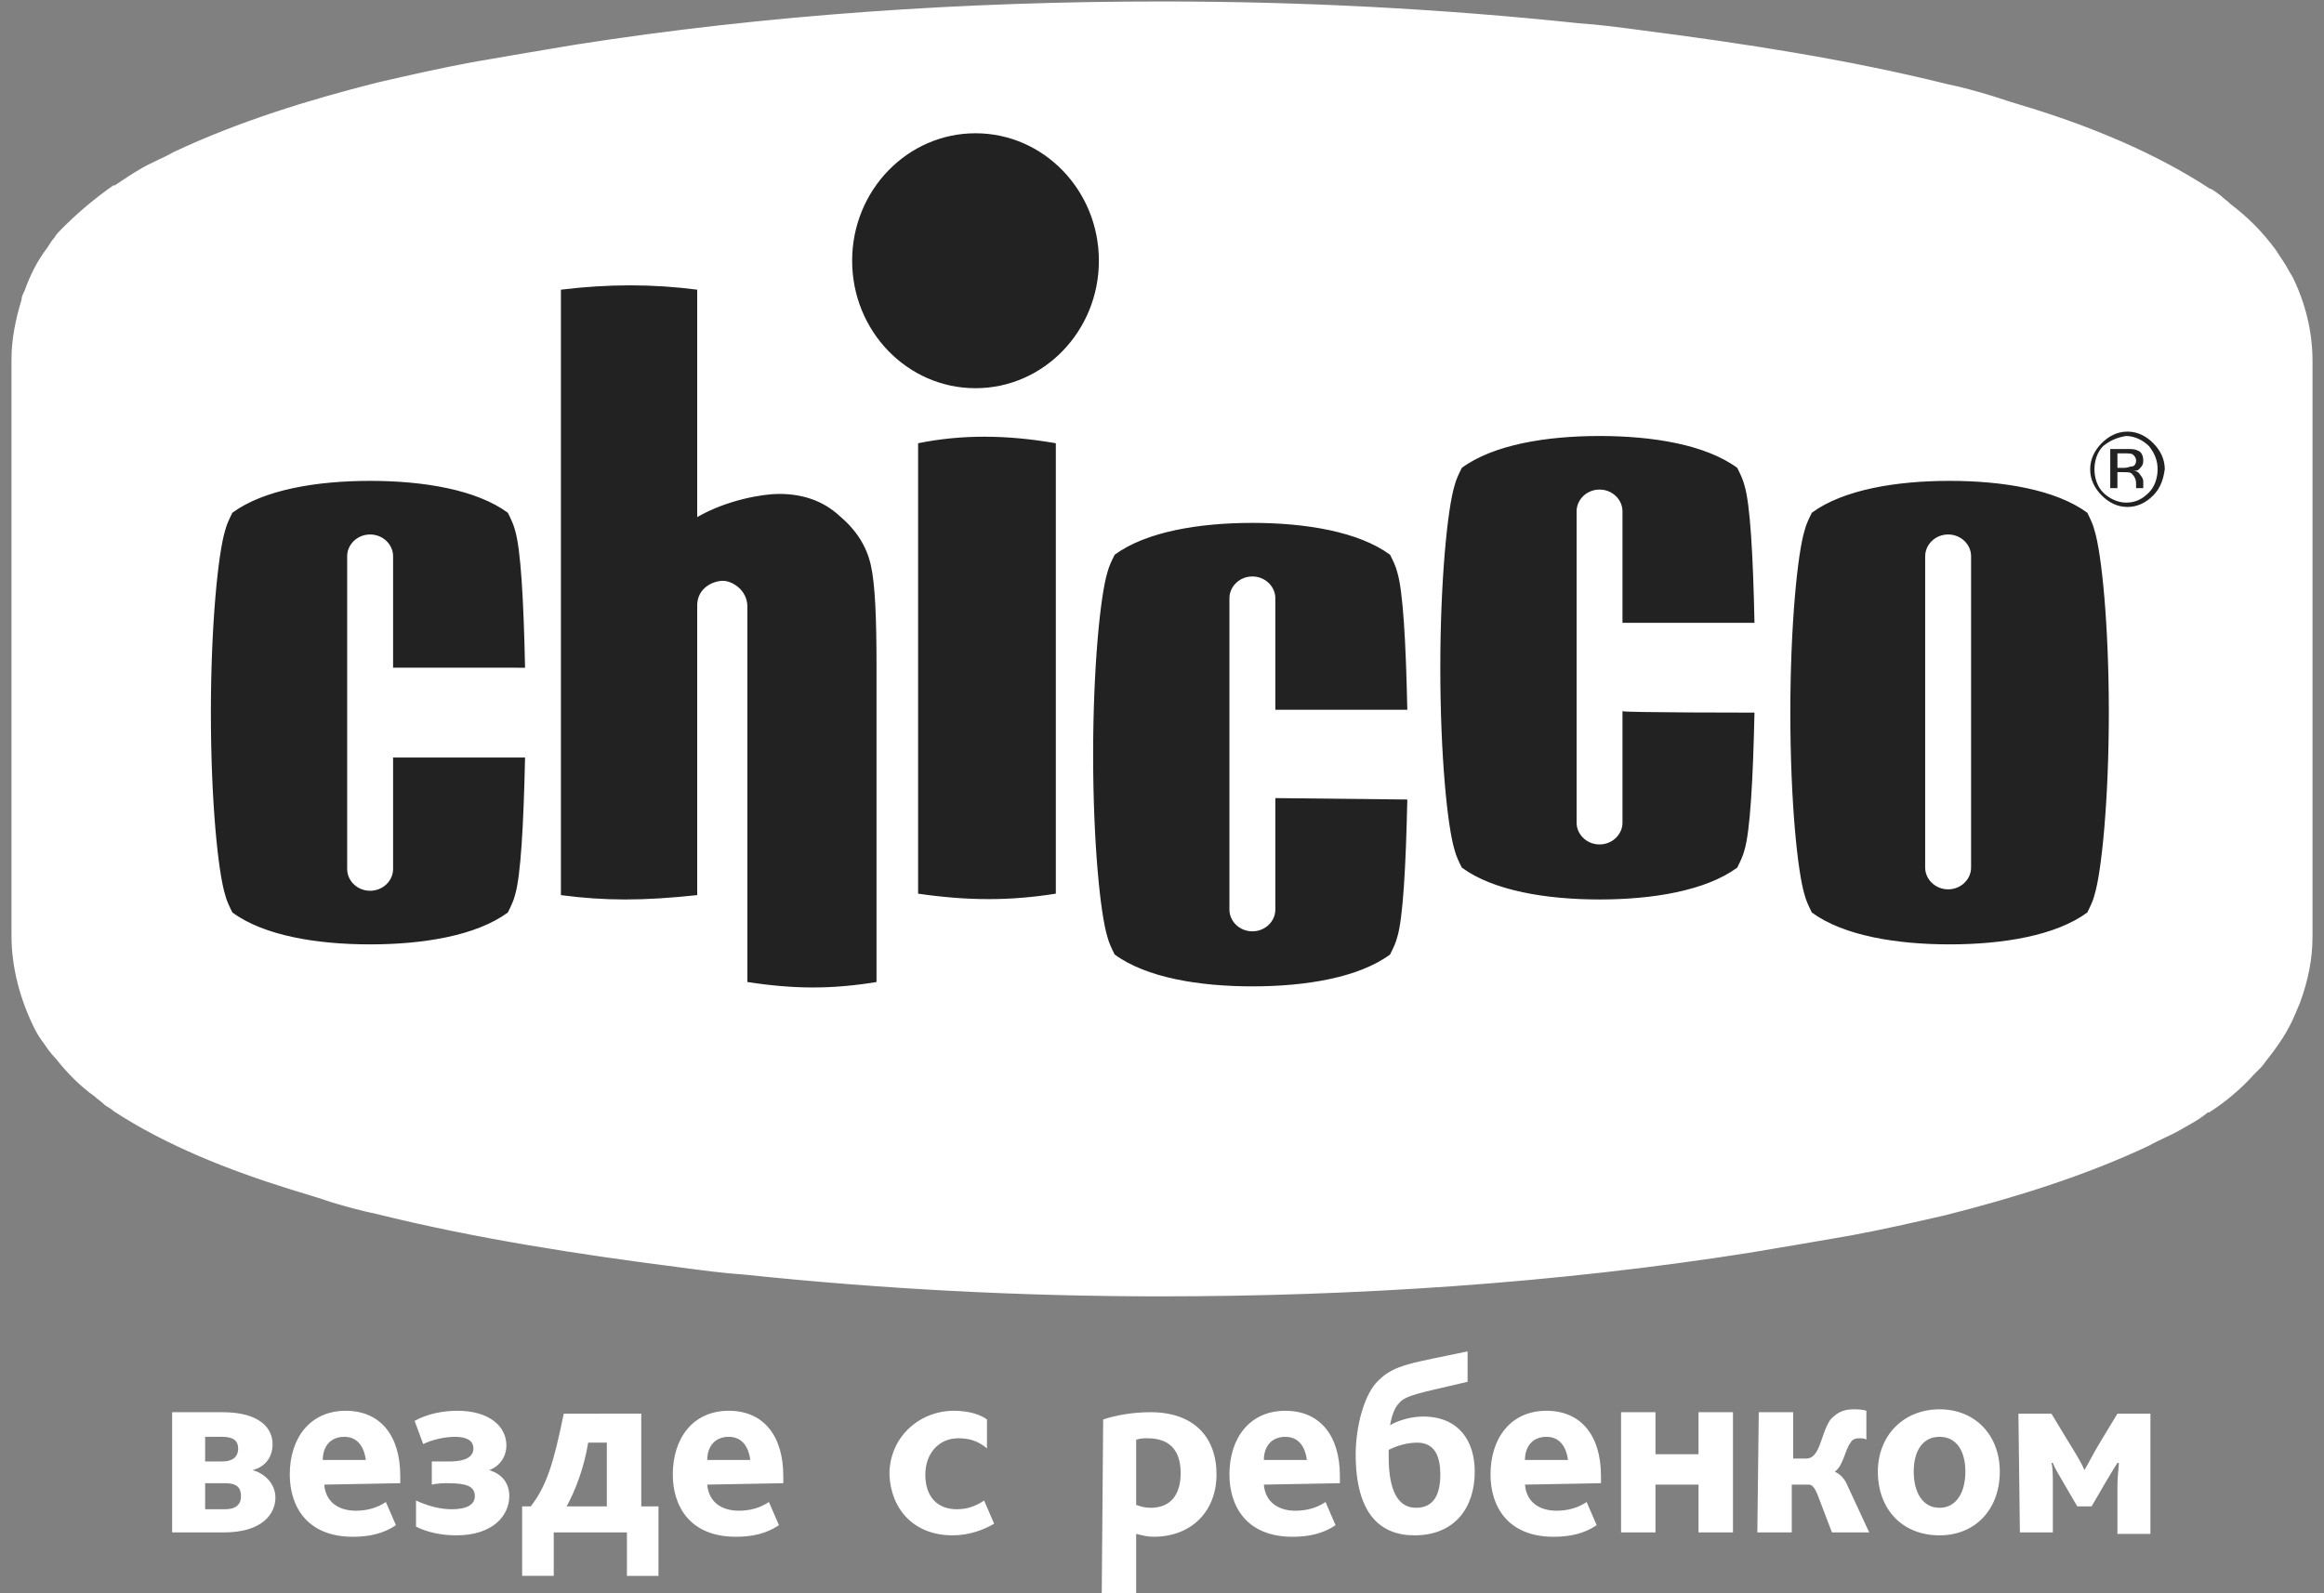 <svg xmlns="http://www.w3.org/2000/svg" width="70" height="48" viewBox="0 0 70 48">
    <rect x="0" y="0" width="70" height="48" fill="#808080" stroke="none"/>
    <g fill="none">
        <path fill="#FFF" d="M68.185 31.724c-.432.523-.994 1.047-1.728 1.527-1.901 1.265-4.624 2.269-7.864 3.098C52.11 37.92 43.383 38.836 35 38.836s-17.111-.916-23.593-2.487c-3.24-.785-5.963-1.833-7.864-3.098-.691-.48-1.253-1.004-1.728-1.527-.778-.96-1.296-2.226-1.296-3.579V10.822c0-1.222.388-2.357 1.037-3.273C2.03 6.94 2.679 6.284 3.5 5.76c1.901-1.265 4.623-2.27 7.864-3.098C17.846 1.09 26.574.175 34.957.175s17.11.916 23.592 2.487c3.241.785 5.963 1.833 7.865 3.098.82.524 1.469 1.178 1.944 1.79.648.915 1.037 2.05 1.037 3.272v17.323c.043 1.397-.432 2.619-1.21 3.579z"/>
        <path fill="#FFF" d="M69.654 28.233V10.865c0-.872-.216-1.745-.605-2.53-.086-.131-.172-.306-.259-.437l-.26-.393c-.388-.523-.82-.96-1.339-1.352-.086-.088-.216-.175-.302-.262-.13-.087-.216-.175-.346-.218-1.599-1.048-3.5-1.833-5.315-2.4-.432-.131-.864-.262-1.253-.393-.432-.13-.907-.262-1.34-.35-2.98-.74-6.092-1.22-9.16-1.614C48.827.83 48.18.742 47.531.698 43.383.262 39.19.044 35 .044c-5.877 0-11.883.392-17.716 1.309-1.037.174-2.074.349-3.068.523-.95.175-1.901.393-2.852.611-2.074.524-4.191 1.178-6.136 2.095-.302.174-.648.305-.95.48-.303.174-.562.349-.821.523h-.043c-.562.393-1.08.83-1.556 1.31-.086.087-.173.174-.216.261-.086.088-.13.175-.216.306-.303.393-.519.829-.691 1.309-.044.087-.087.174-.087.262C.475 9.6.346 10.21.346 10.822v17.367c0 .96.259 1.92.691 2.793.086.174.173.305.303.48.086.13.216.305.345.436.346.437.735.83 1.167 1.135.086.087.173.13.26.218.086.087.215.13.302.218 1.598 1.047 3.5 1.79 5.314 2.356.432.131.865.262 1.253.393.433.131.908.262 1.34.35 2.981.741 6.093 1.221 9.16 1.614.649.087 1.297.174 1.945.218 4.148.436 8.34.655 12.53.655 5.877 0 11.884-.393 17.717-1.31 1.037-.174 2.074-.349 3.068-.523.95-.175 1.901-.393 2.852-.611 2.074-.524 4.191-1.178 6.135-2.095.303-.174.649-.305.951-.48.302-.174.562-.305.821-.523h.043c.476-.306.95-.698 1.34-1.135l.216-.218c.086-.087.13-.175.173-.218.345-.437.648-.873.864-1.397.043-.087.086-.218.13-.305.259-.698.388-1.353.388-2.007zM.734 10.909c0-.61.087-1.178.26-1.702.043-.087.043-.174.086-.262.173-.436.39-.829.648-1.221.044-.088.13-.175.216-.262.087-.087.13-.175.216-.262.433-.48.908-.873 1.426-1.222h.044c.259-.174.561-.349.82-.523.303-.175.606-.35.951-.48 1.901-.917 4.019-1.571 6.05-2.051.95-.219 1.9-.437 2.851-.611 1.038-.218 2.031-.393 3.068-.524C23.16.873 29.123.48 35 .48c4.148 0 8.34.218 12.488.655.648.087 1.296.13 1.944.218 3.068.392 6.136.872 9.117 1.614.432.088.865.218 1.34.35.432.13.82.261 1.253.392 1.772.567 3.673 1.31 5.228 2.313.13.087.216.13.346.218.086.087.216.175.303.218.475.393.907.83 1.253 1.31l.259.392c.086.13.173.262.216.393.346.742.562 1.527.562 2.356v17.367c0 .611-.13 1.266-.346 1.833l-.13.262c-.216.48-.475.916-.777 1.265-.044.088-.13.131-.173.219l-.216.218c-.39.392-.821.742-1.253 1.047-.26.175-.562.35-.821.524-.303.174-.605.349-.908.48-1.901.916-4.018 1.57-6.05 2.05-.95.219-1.9.437-2.851.611-1.037.219-2.03.393-3.068.524-5.79.916-11.753 1.31-17.63 1.31-4.148 0-8.34-.219-12.487-.655-.648-.088-1.297-.131-1.945-.219-3.068-.392-6.135-.872-9.117-1.614-.432-.087-.864-.218-1.34-.35-.432-.13-.82-.261-1.253-.392-1.771-.567-3.672-1.309-5.228-2.313-.086-.043-.173-.13-.26-.174-.086-.044-.172-.131-.258-.218-.39-.306-.778-.699-1.124-1.091-.086-.131-.216-.262-.302-.393-.087-.13-.173-.305-.26-.436-.432-.786-.648-1.702-.648-2.575l-.13-17.28z"/>
        <path fill="#FFF" d="M67.753 10.865V28.19c0 .916-.346 1.79-.864 2.444-.346.392-.778.829-1.34 1.178-1.685 1.09-4.191 2.05-7.345 2.836-6.309 1.528-14.908 2.444-23.204 2.444-8.253 0-16.852-.916-23.204-2.444-3.154-.785-5.66-1.745-7.345-2.836-.562-.393-.994-.786-1.34-1.178-.562-.655-.864-1.528-.864-2.444V10.865c0-.829.26-1.614.734-2.225.346-.48.821-.96 1.513-1.396 1.685-1.091 4.191-2.051 7.346-2.837 6.308-1.527 14.907-2.443 23.203-2.443 8.253 0 16.852.916 23.204 2.443 3.154.786 5.66 1.746 7.346 2.837.648.436 1.166.916 1.512 1.396.389.61.648 1.396.648 2.225zM5.185 46.167h1.556c1.166 0 1.555-.567 1.555-1.047 0-.436-.345-.742-.691-.83.346-.086.605-.348.605-.785 0-.48-.389-.96-1.512-.96H5.185v3.622zm.994-.698v-.785h.605c.346 0 .475.13.475.392s-.173.393-.475.393h-.605zm0-1.44v-.742h.519c.345 0 .475.131.475.35 0 .261-.173.392-.475.392h-.519zm5.877.655v-.219c0-1.221-.605-1.963-1.642-1.963-1.08 0-1.686.829-1.686 1.92 0 .96.519 1.876 1.902 1.876.475 0 .907-.087 1.296-.349l-.303-.698c-.259.174-.561.262-.907.262-.518 0-.907-.262-.95-.786l2.29-.043zm-2.334-.699c0-.392.216-.698.648-.698.432 0 .605.35.649.698H9.722zm4.019 2.27c1.123 0 1.599-.611 1.599-1.179 0-.349-.173-.654-.605-.785.345-.131.518-.436.518-.742 0-.61-.562-1.047-1.469-1.047-.432 0-.907.087-1.296.305l.259.698c.26-.13.648-.218.95-.218.39 0 .562.131.562.35 0 .218-.173.392-.734.392h-.519v.698c.173-.043.39-.043.475-.043.562 0 .821.087.821.392 0 .262-.259.393-.69.393-.347 0-.692-.087-1.081-.262v.786c.346.174.778.262 1.21.262zm1.987 1.221h.951v-1.309h2.204v1.31h.95v-2.095h-.518v-2.793H16.98c-.302 1.484-.518 2.182-.993 2.793h-.26v2.094zm2.55-2.094h-1.21c.26-.48.518-1.135.648-1.92h.562v1.92zm5.315-.698v-.219c0-1.221-.605-1.963-1.642-1.963-1.08 0-1.686.829-1.686 1.92 0 .96.519 1.876 1.902 1.876.475 0 .907-.087 1.296-.349l-.303-.698c-.259.174-.561.262-.907.262-.518 0-.907-.262-.95-.786l2.29-.043zm-2.29-.699c0-.392.216-.698.648-.698.432 0 .605.35.648.698h-1.297zm7.388 2.27c.519 0 .951-.175 1.253-.35l-.302-.698c-.26.175-.519.262-.821.262-.562 0-.95-.349-.95-1.047 0-.611.388-1.091.993-1.091.346 0 .605.087.864.305v-.872c-.172-.131-.518-.262-.993-.262-1.037 0-1.945.785-1.945 1.92.043 1.047.735 1.833 1.901 1.833zM33.185 48h1.037v-1.79c.173.045.346.088.519.088 1.166 0 1.901-.785 1.901-1.876 0-1.135-.691-1.877-1.988-1.877-.518 0-1.037.088-1.426.219L33.185 48zm1.037-2.662v-1.963c.13-.044.216-.044.346-.044.648 0 .994.349.994 1.047 0 .655-.303 1.047-.908 1.047-.173 0-.302-.043-.432-.087zm6.136-.654v-.219c0-1.221-.605-1.963-1.642-1.963-1.08 0-1.685.829-1.685 1.92 0 .96.518 1.876 1.901 1.876.475 0 .908-.087 1.296-.349l-.302-.698c-.26.174-.562.262-.907.262-.519 0-.908-.262-.951-.786l2.29-.043zm-2.29-.699c0-.392.216-.698.648-.698.432 0 .605.35.648.698h-1.296zm4.537 2.27c1.21 0 1.815-.83 1.815-1.92 0-.917-.476-1.659-1.556-1.659-.389 0-.778.131-.994.262.044-.262.13-.523.26-.654.216-.262.605-.306 2.074-.655v-.916c-1.642.349-2.204.392-2.68.872-.431.393-.69 1.397-.69 2.226 0 1.789.734 2.444 1.77 2.444zm.043-.83c-.518 0-.82-.48-.82-1.527v-.218c.258-.13.56-.218.863-.218.562 0 .692.48.692.96 0 .567-.173 1.003-.735 1.003zm5.574-.741v-.219c0-1.221-.605-1.963-1.642-1.963-1.08 0-1.685.829-1.685 1.92 0 .96.519 1.876 1.901 1.876.476 0 .908-.087 1.297-.349l-.303-.698c-.26.174-.562.262-.907.262-.519 0-.908-.262-.95-.786l2.29-.043zm-2.29-.699c0-.392.216-.698.648-.698.432 0 .605.35.648.698h-1.296zm2.895 2.182h1.037v-1.44h1.296v1.44h1.038v-3.622H51.16v1.266h-1.296v-1.266h-1.037v3.622zm4.105 0h1.037v-1.44h.519c.086 0 .172.088.259.306l.432 1.134h1.123l-.648-1.396c-.086-.218-.216-.35-.389-.436.26-.175.303-.655.476-.873.043-.087.13-.131.259-.131.086 0 .173 0 .216.044v-.873c-.13-.044-.302-.044-.389-.044-.346 0-.518.131-.691.306-.303.436-.303 1.178-.735 1.178h-.389v-1.397h-1.037l-.043 3.622zm5.488.088c1.08 0 1.815-.786 1.815-1.92 0-1.091-.735-1.877-1.815-1.877s-1.858.786-1.858 1.877c0 1.134.734 1.92 1.858 1.92zm0-.83c-.519 0-.778-.48-.778-1.09 0-.611.26-1.048.778-1.048s.778.437.778 1.048c0 .61-.26 1.09-.778 1.09zm2.42.742h.993v-1.396c0-.306 0-.567-.043-.698h.043c.044.13.173.349.303.567l.432.742H63l.432-.742c.13-.218.26-.436.346-.567h.043c0 .13-.043.392-.043.698v1.44h.994v-3.622h-.994l-.476.786c-.216.349-.388.698-.518.916-.086-.218-.303-.567-.519-.916l-.475-.786h-.994l.044 3.578z"/>
        <path fill="#222" d="M63.346 13.44c-.173.175-.26.436-.26.698 0 .262.087.524.26.698.173.175.432.306.691.306.26 0 .475-.087.691-.306.173-.174.26-.436.26-.698 0-.262-.087-.48-.26-.698-.172-.175-.432-.305-.691-.305-.26.043-.475.13-.691.305zm1.512 1.484c-.216.218-.475.349-.778.349-.302 0-.561-.131-.778-.35-.216-.218-.345-.48-.345-.785 0-.305.13-.567.345-.785.217-.218.476-.35.778-.35.303 0 .562.132.778.35.216.218.346.48.346.785-.044.306-.13.567-.346.786zm-.605-1.222c-.043-.044-.13-.044-.302-.044h-.173v.437h.216c.086 0 .173-.044.216-.044.086 0 .13-.087.13-.175 0-.087-.044-.13-.087-.174zm-.216-.175c.173 0 .26 0 .346.044.13.044.173.174.173.305s-.044.175-.13.262c-.043.044-.086.044-.173.044.087 0 .173.043.216.13.043.044.087.132.087.175v.218h-.216v-.13c0-.131-.044-.219-.13-.306-.043-.044-.13-.044-.26-.044h-.172v.48h-.216v-1.178h.475zm-6.05 3.23v9.381c0 .35.303.655.692.655.389 0 .691-.306.691-.655v-9.382c0-.349-.302-.654-.691-.654-.389 0-.691.305-.691.654zm5.532 4.712c0 2.618-.217 4.8-.433 5.498-.043.175-.13.35-.216.524-.95.698-2.549.96-4.148.96-1.599 0-3.197-.262-4.148-.96-.086-.175-.173-.35-.216-.524-.216-.698-.432-2.836-.432-5.498 0-2.618.216-4.8.432-5.498.043-.175.13-.35.216-.524.95-.698 2.55-.96 4.148-.96 1.599 0 3.198.262 4.148.96.087.175.173.35.216.524.216.698.433 2.836.433 5.498zM21 8.727v6.851c.907-.523 1.988-.698 2.463-.698.735 0 1.34.218 1.815.655.518.436.82.916.95 1.483.13.567.173 1.571.173 3.055v9.512c-1.34.219-2.463.219-3.889 0V18.284c0-.524-.475-.786-.734-.786-.303 0-.778.218-.778.742v8.727c-1.642.175-2.765.175-4.105 0V8.727c1.426-.174 2.765-.174 4.105 0zm-5.185 14.095c-.043 2.007-.13 3.578-.303 4.145-.043.175-.13.35-.216.524-.95.698-2.55.96-4.148.96-1.599 0-3.197-.262-4.148-.96-.086-.175-.173-.35-.216-.524-.216-.698-.432-2.836-.432-5.498 0-2.618.216-4.8.432-5.498.043-.175.13-.35.216-.524.95-.698 2.55-.96 4.148-.96 1.599 0 3.198.262 4.148.96.087.175.173.35.216.524.173.567.26 2.094.303 4.145H11.84v-3.36c0-.349-.303-.654-.692-.654-.389 0-.691.305-.691.654v9.426c0 .349.302.654.691.654.389 0 .692-.305.692-.654v-3.36h3.975zm26.574 1.265c-.043 2.008-.13 3.578-.303 4.146-.043.174-.13.349-.216.523-.95.699-2.549.96-4.148.96-1.599 0-3.197-.261-4.148-.96-.086-.174-.173-.349-.216-.523-.216-.698-.432-2.837-.432-5.498 0-2.619.216-4.8.432-5.499.043-.174.13-.349.216-.523.95-.698 2.55-.96 4.148-.96 1.599 0 3.198.262 4.148.96.087.174.173.349.216.523.173.568.26 2.095.303 4.146h-3.975v-3.36c0-.35-.303-.655-.692-.655-.389 0-.691.306-.691.655v9.382c0 .349.302.654.691.654.39 0 .692-.305.692-.654v-3.36l3.975.043zm10.457-2.618c-.044 2.007-.13 3.578-.303 4.146-.043.174-.13.349-.216.523-.95.698-2.55.96-4.148.96-1.599 0-3.198-.262-4.148-.96-.087-.174-.173-.349-.216-.523-.216-.699-.432-2.837-.432-5.499 0-2.618.216-4.8.432-5.498.043-.174.13-.349.216-.523.95-.699 2.55-.96 4.148-.96 1.599 0 3.198.261 4.148.96.087.174.173.349.216.523.173.567.26 2.095.303 4.146H48.87v-3.36c0-.35-.302-.655-.691-.655-.389 0-.691.306-.691.655v9.381c0 .35.302.655.691.655.389 0 .691-.305.691-.655v-3.36c0 .044 3.976.044 3.976.044zm-21.044-8.116v13.57c-1.382.219-2.635.219-4.148 0v-13.57c1.297-.262 2.636-.262 4.148 0zm-2.42-1.658c-2.052 0-3.715-1.72-3.715-3.84 0-2.121 1.663-3.84 3.716-3.84 2.052 0 3.716 1.719 3.716 3.84 0 2.12-1.664 3.84-3.716 3.84z"/>
    </g>
</svg>
